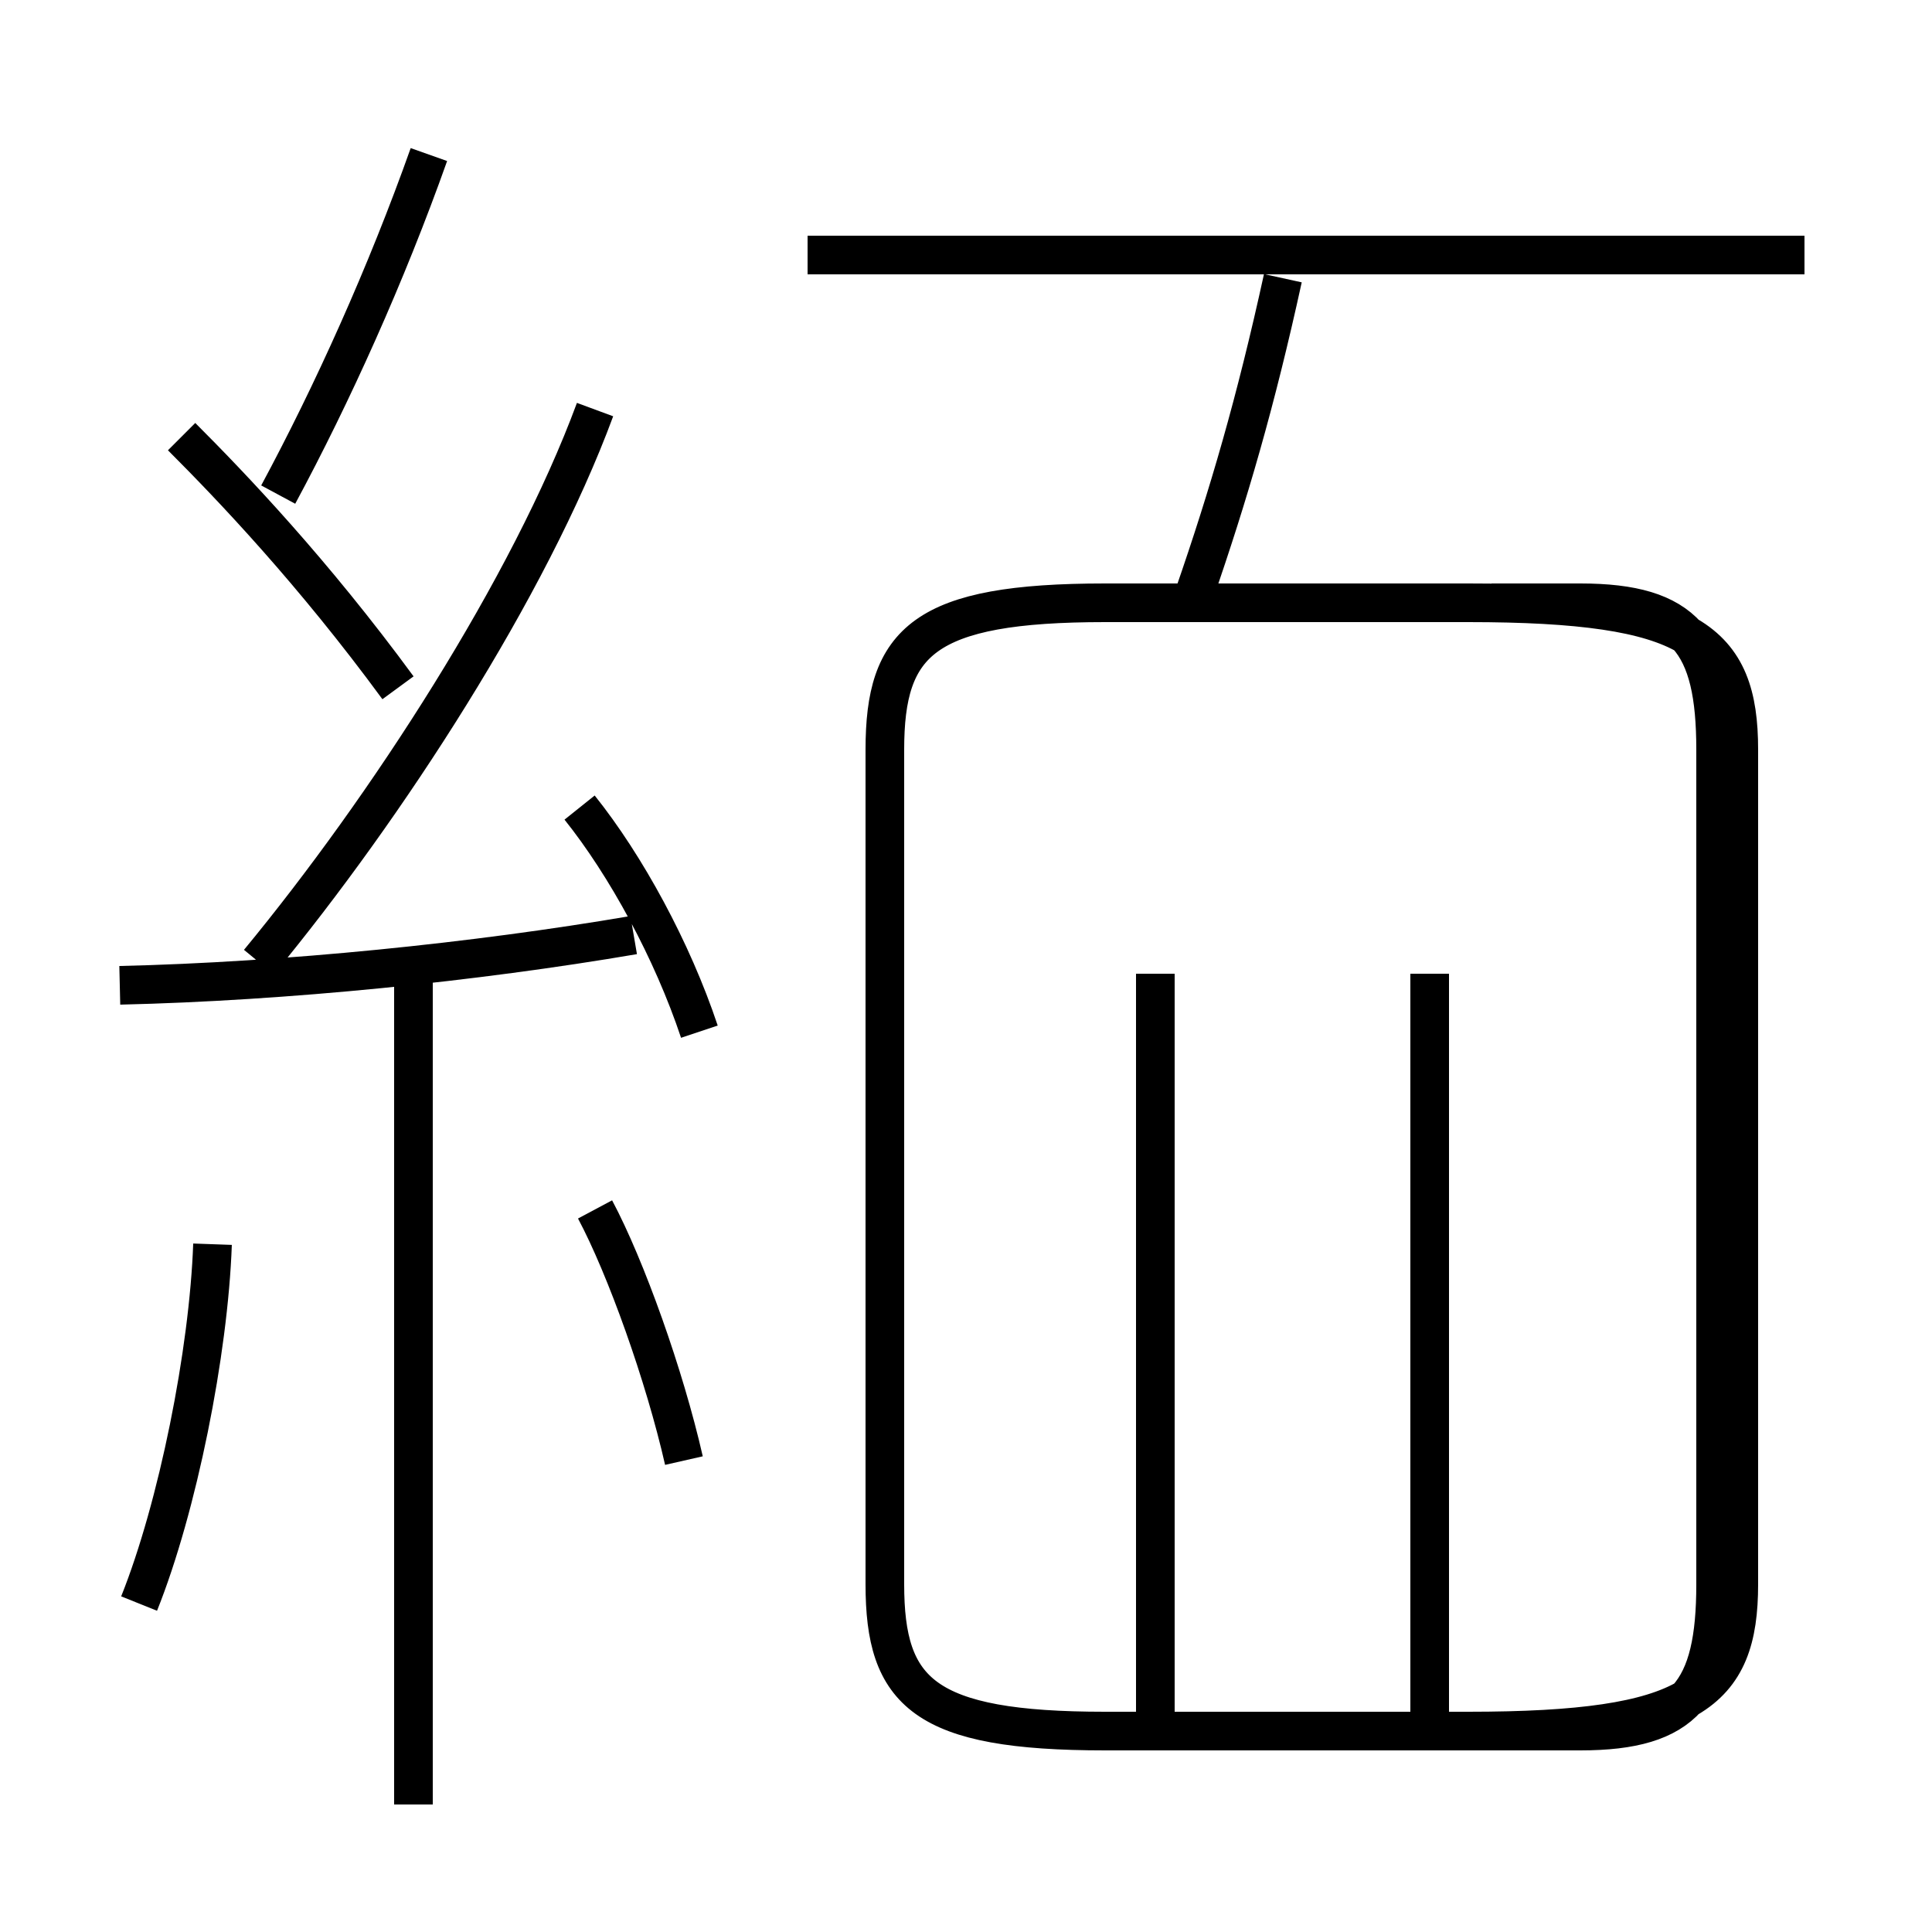 <?xml version='1.0' encoding='utf8'?>
<svg viewBox="0.0 -6.0 50.0 50.0" version="1.1" xmlns="http://www.w3.org/2000/svg">
<rect x="0.0" y="-6.0" width="50.0" height="50.0" fill="#808080" stroke="none"/>
<rect x="-1000" y="-1000" width="2000" height="2000" stroke="white" fill="white"/>
<g style="fill:white;stroke:#000000;  stroke-width:1">
<path d="M 28.6 0.8 L 38.0 0.8 C 43.8 0.8 45.0 -0.2 45.0 -3.0 L 45.0 -24.6 C 45.0 -27.4 43.8 -28.4 38.0 -28.4 L 28.6 -28.4 C 23.9 -28.4 22.9 -27.4 22.9 -24.6 L 22.9 -3.0 C 22.9 -0.2 23.9 0.8 28.6 0.8 Z M 3.6 -2.5 C 4.6 -5.0 5.4 -9.0 5.5 -11.8 M 10.7 2.7 L 10.7 -18.6 M 17.7 -6.2 C 17.2 -8.4 16.2 -11.2 15.4 -12.7 M 3.1 -18.5 C 7.4 -18.6 12.3 -19.1 16.4 -19.8 M 10.3 -26.2 C 8.1 -29.2 6.0 -31.4 4.7 -32.7 M 18.1 -17.3 C 17.4 -19.4 16.2 -21.6 15.0 -23.1 M 6.7 -19.1 C 10.0 -23.1 13.7 -28.8 15.4 -33.4 M 37.0 0.3 L 37.0 -18.8 M 7.2 -31.2 C 8.6 -33.8 10.0 -36.9 11.1 -40.0 M 29.9 0.3 L 29.9 -18.8 M 38.6 -28.4 L 40.9 -28.4 C 43.6 -28.4 44.4 -27.4 44.4 -24.6 L 44.4 -3.0 C 44.4 -0.2 43.6 0.8 40.9 0.8 L 29.9 0.8 M 30.9 -28.6 C 31.8 -31.2 32.5 -33.6 33.2 -36.8 M 46.7 -37.4 L 20.9 -37.4" transform="translate(0.0, 38.0)" />
</g>
</svg>